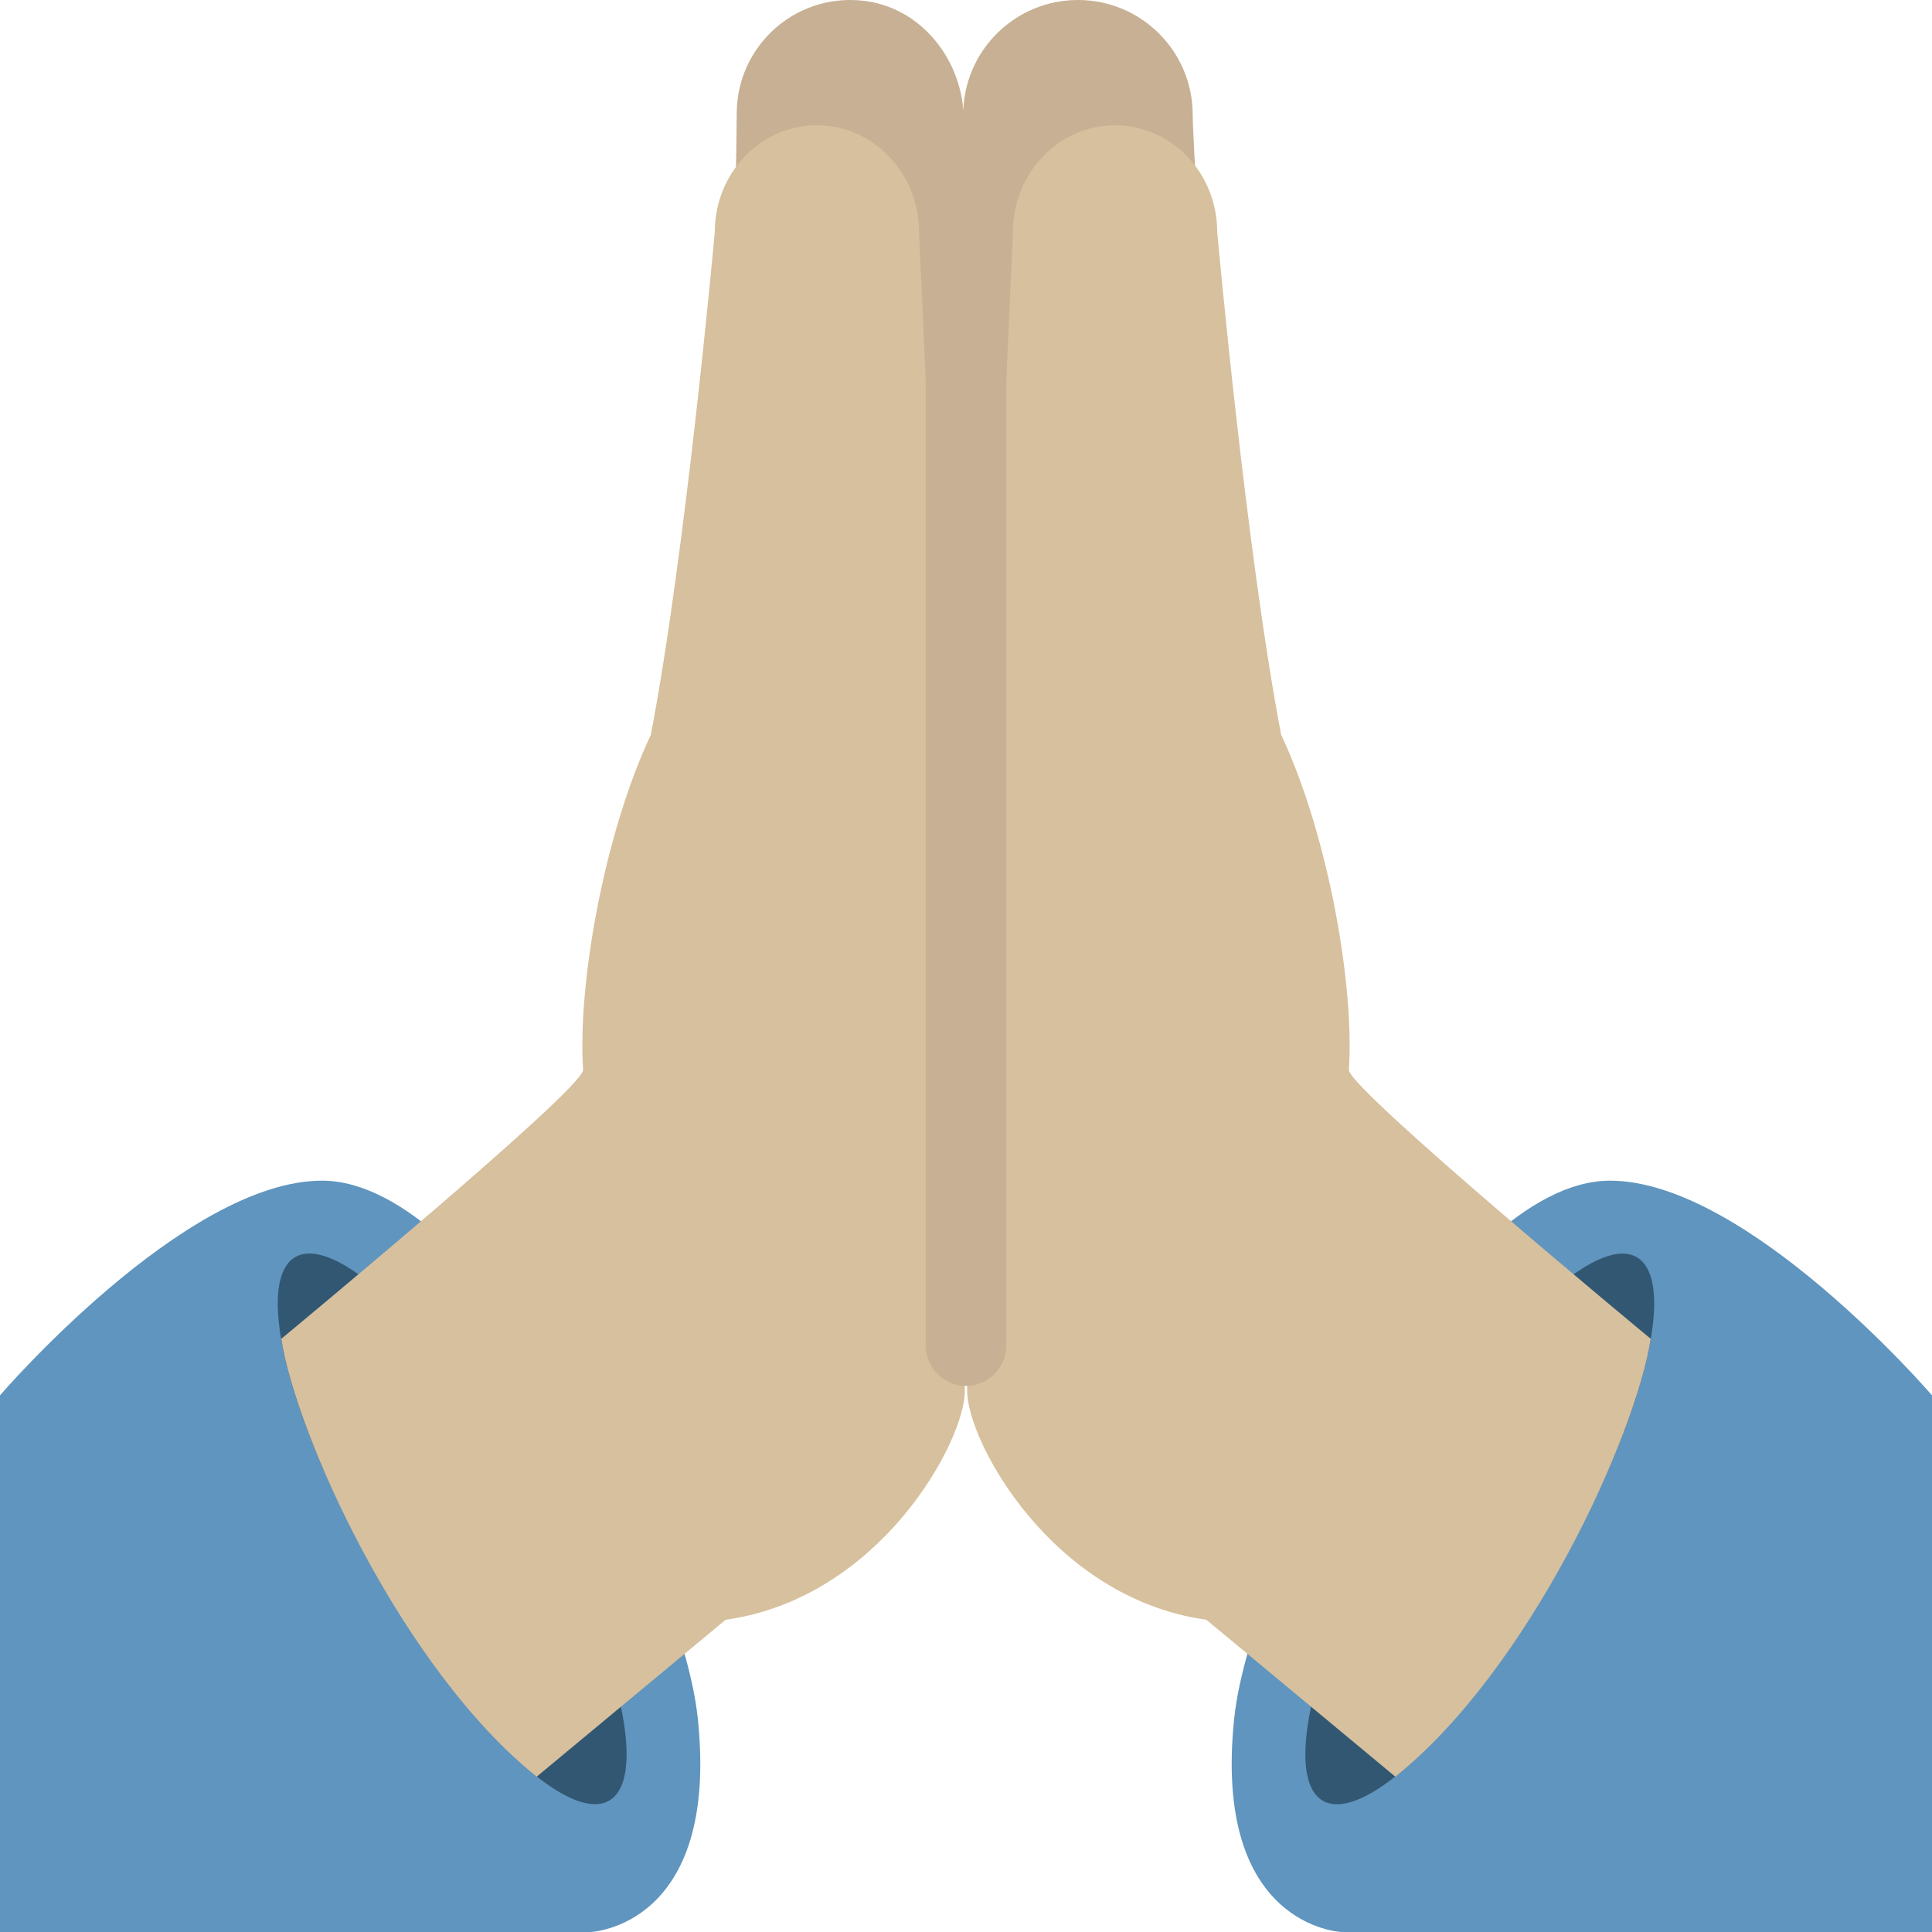 <ns0:svg xmlns:ns0="http://www.w3.org/2000/svg" viewBox="0 0 36 36"><ns0:path fill="#5f95be" d="M30 22c-3 0-6.688 7.094-7 10-.421 3.915 2 4 2 4h11V26s-3.438-4-6-4z" /><ns0:ellipse transform="rotate(-60 27.574 28.49)" fill="#325773" cx="27.574" cy="28.489" rx="5.848" ry="1.638" /><ns0:path fill="#c7b093" d="M20.086 0c1.181 0 2.138.957 2.138 2.138 0 .789.668 10.824.668 10.824L17.948 18V2.138C17.948.957 18.905 0 20.086 0z" /><ns0:path fill="#d7c09d" d="M18.875 4.323c0-1.099.852-1.989 1.903-1.989 1.051 0 1.903.891 1.903 1.989 0 0 .535 5.942 1.192 9.37.878 1.866 1.369 4.682 1.261 6.248.054.398 5.625 5.006 5.625 5.006-.281 1.813-2.259 6.155-4.759 8.159l-3.521-2.924c-2.885-.404-4.458-3.331-4.458-4.264 0-2.984.854-21.595.854-21.595z" /><ns0:path fill="#c7b093" d="M16.061.011c-1.266-.127-2.333.864-2.333 2.103 0 .78-.184 10.319-.184 10.319L17.895 18l.062-15.765c0-1.106-.795-2.114-1.896-2.224z" /><ns0:path fill="#5f95be" d="M6 22c3 0 6.688 7.094 7 10 .421 3.915-2 4-2 4H0V26s3.438-4 6-4z" /><ns0:ellipse transform="rotate(-30 8.424 28.489)" fill="#325773" cx="8.426" cy="28.489" rx="1.638" ry="5.848" /><ns0:path fill="#d7c09d" d="M17.125 4.323c0-1.099-.852-1.989-1.903-1.989-1.051 0-1.903.891-1.903 1.989 0 0-.535 5.942-1.192 9.37-.878 1.866-1.369 4.682-1.261 6.248-.054.398-5.625 5.006-5.625 5.006C5.522 26.76 7.5 31.102 10 33.106l3.521-2.924c2.885-.404 4.458-3.331 4.458-4.264 0-2.984-.854-21.595-.854-21.595z" /><ns0:path fill="#c7b093" d="M18 25.823c-.414 0-.75-.336-.75-.75V2.792c0-.414.336-.75.75-.75s.75.336.75.75v22.281c0 .414-.336.75-.75.75z" /></ns0:svg>